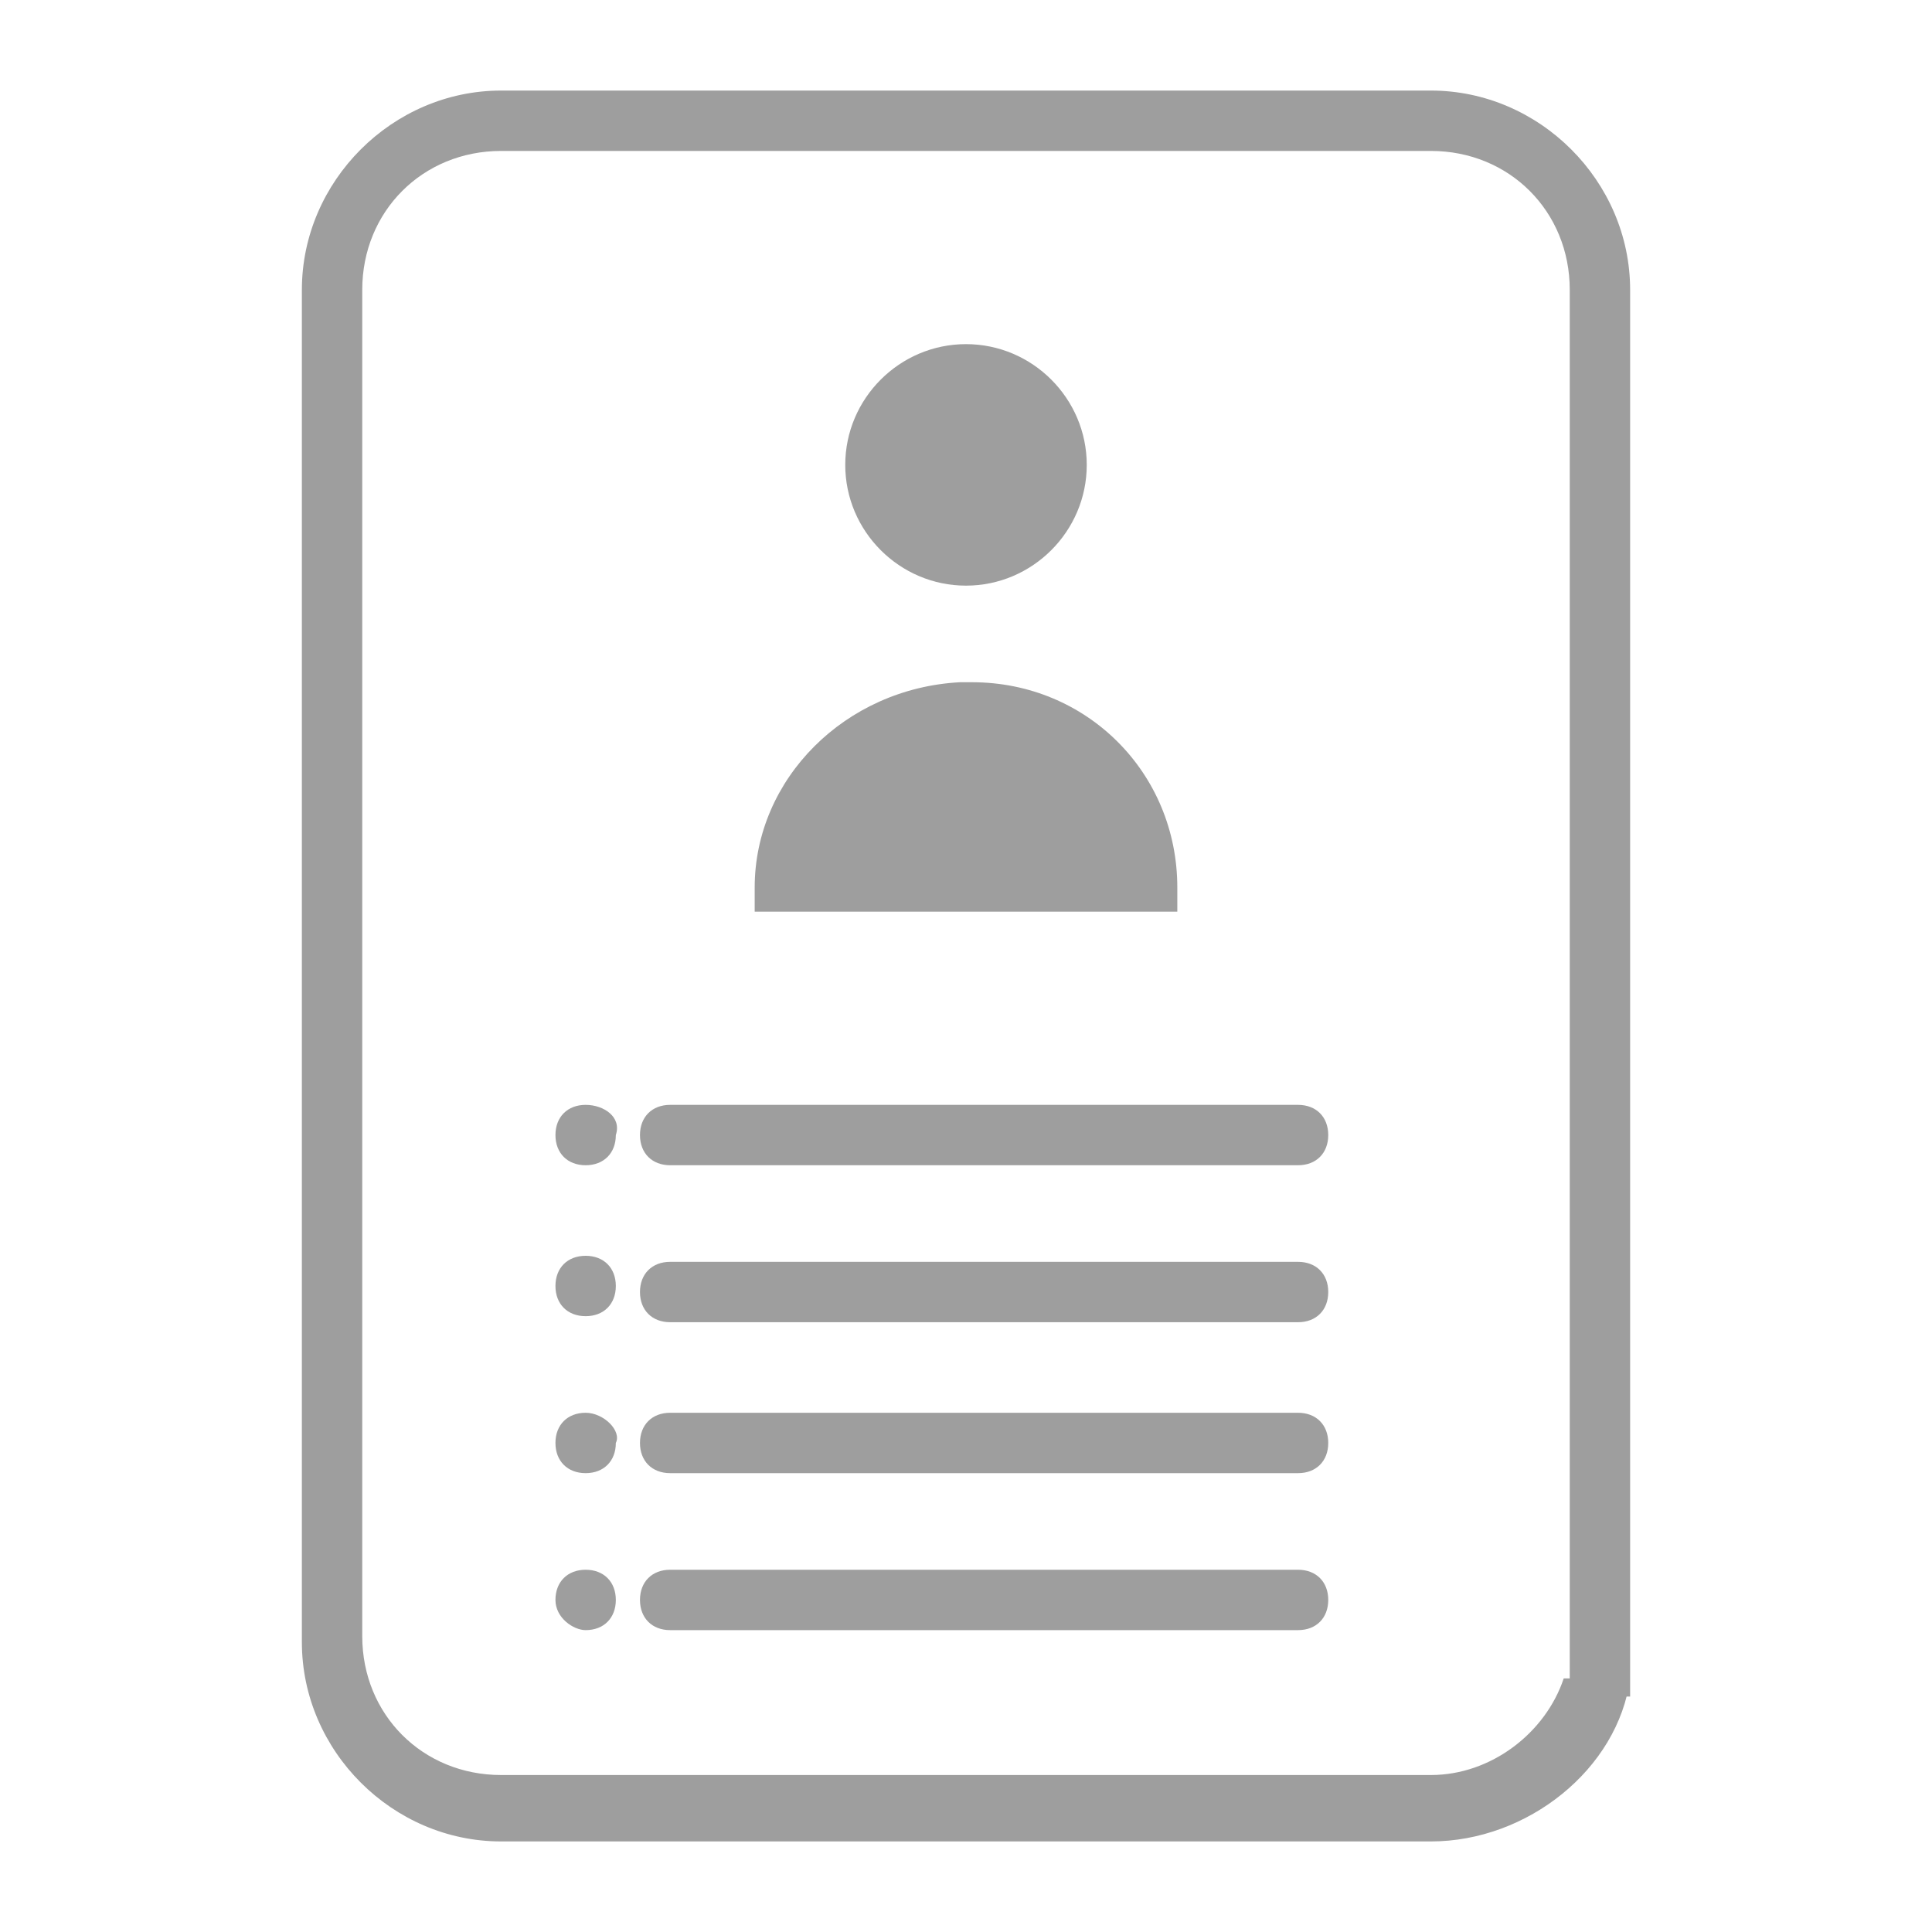 <?xml version="1.0" encoding="utf-8"?>
<!-- Generator: Adobe Illustrator 19.2.1, SVG Export Plug-In . SVG Version: 6.00 Build 0)  -->
<svg version="1.1" xmlns="http://www.w3.org/2000/svg" xmlns:xlink="http://www.w3.org/1999/xlink" x="0px" y="0px"
	 viewBox="0 0 32 32" style="enable-background:new 0 0 32 32;" xml:space="preserve">
<style type="text/css">
	.st0{fill:#9E9E9E;}
</style>
<g id="Layer_1">
	<path class="st0" d="M25.9,27.8c-0.3,0.9-1.2,1.6-2.2,1.6H8.3c-1.3,0-2.3-1-2.3-2.3V4.8c0-1.3,1-2.3,2.3-2.3h15.4
		c1.3,0,2.3,1,2.3,2.3v23.3c0.2,0,0.3,0,0.5,0s0.3,0,0.5,0V4.8c0-1.8-1.5-3.3-3.3-3.3H8.3C6.5,1.5,5,3,5,4.8v22.4
		c0,1.8,1.5,3.3,3.3,3.3h15.4c1.6,0,3.1-1.2,3.3-2.7c-0.1,0-0.3,0-0.5,0C26.3,27.8,26.1,27.8,25.9,27.8L25.9,27.8z"/>
</g>
<g id="Layer_2">
	<path class="st0" d="M21.5,26c0.3,0,0.5,0.2,0.5,0.5S21.8,27,21.5,27H11.1c-0.3,0-0.5-0.2-0.5-0.5s0.2-0.5,0.5-0.5H21.5z"/>
	<path class="st0" d="M9.7,18.3c-0.3,0-0.5,0.2-0.5,0.5c0,0.3,0.2,0.5,0.5,0.5c0.3,0,0.5-0.2,0.5-0.5C10.3,18.5,10,18.3,9.7,18.3z"
		/>
	<path class="st0" d="M9.7,23.4c-0.3,0-0.5,0.2-0.5,0.5c0,0.3,0.2,0.5,0.5,0.5c0.3,0,0.5-0.2,0.5-0.5C10.3,23.7,10,23.4,9.7,23.4z"
		/>
	<path class="st0" d="M9.7,26c-0.3,0-0.5,0.2-0.5,0.5S9.5,27,9.7,27c0.3,0,0.5-0.2,0.5-0.5S10,26,9.7,26z"/>
	<path class="st0" d="M9.7,20.8c-0.3,0-0.5,0.2-0.5,0.5s0.2,0.5,0.5,0.5c0.3,0,0.5-0.2,0.5-0.5S10,20.8,9.7,20.8z"/>
	<path class="st0" d="M18,7.7c0-1.1-0.9-2-2-2s-2,0.9-2,2c0,1.1,0.9,2,2,2S18,8.8,18,7.7z"/>
	<path class="st0" d="M12.5,14.7v0.4h7v-0.4c0-1.9-1.5-3.4-3.4-3.4h-0.2C14,11.4,12.5,12.9,12.5,14.7L12.5,14.7z"/>
	<path class="st0" d="M21.5,20.9c0.3,0,0.5,0.2,0.5,0.5c0,0.3-0.2,0.5-0.5,0.5H11.1c-0.3,0-0.5-0.2-0.5-0.5c0-0.3,0.2-0.5,0.5-0.5
		H21.5z"/>
	<path class="st0" d="M21.5,23.4c0.3,0,0.5,0.2,0.5,0.5s-0.2,0.5-0.5,0.5H11.1c-0.3,0-0.5-0.2-0.5-0.5s0.2-0.5,0.5-0.5H21.5z"/>
	<path class="st0" d="M21.5,18.3c0.3,0,0.5,0.2,0.5,0.5c0,0.3-0.2,0.5-0.5,0.5H11.1c-0.3,0-0.5-0.2-0.5-0.5c0-0.3,0.2-0.5,0.5-0.5
		H21.5z"/>
</g>
</svg>
